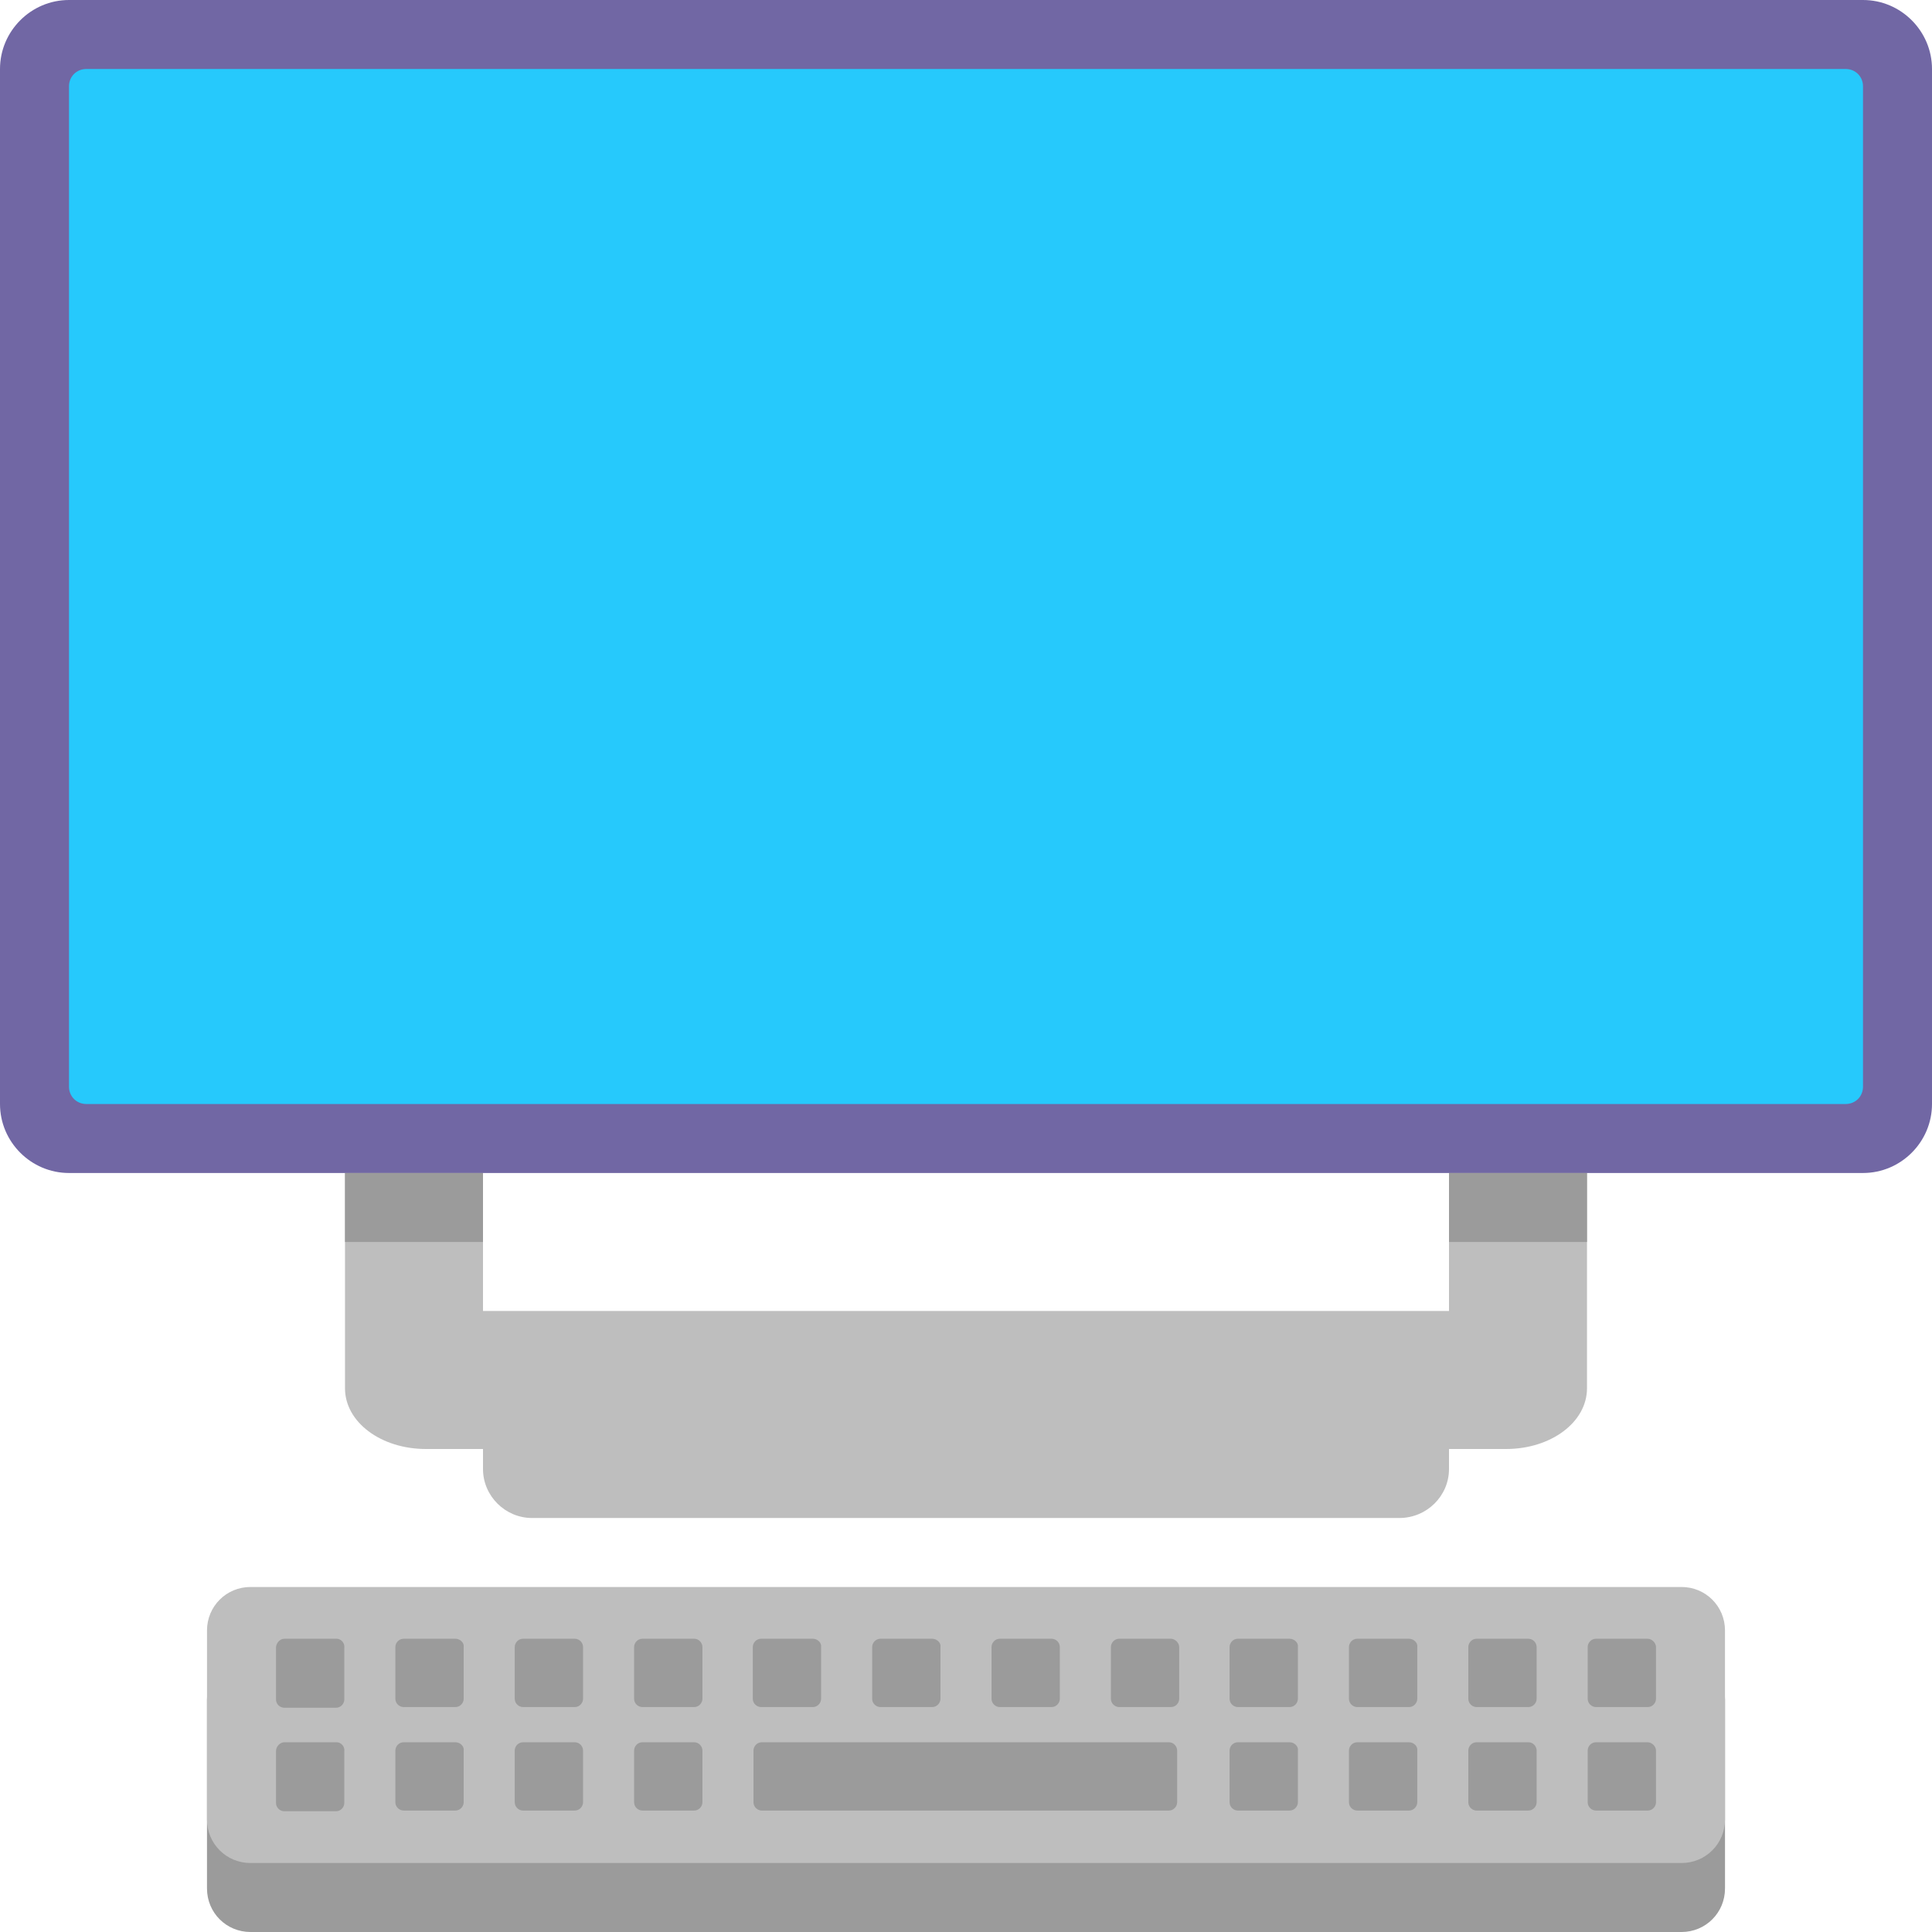 <svg viewBox="2 2 28 28" xmlns="http://www.w3.org/2000/svg">
<path d="M26.37 26H5.63C5.28 26 5 26.28 5 26.63V29.37C5 29.72 5.28 30 5.63 30H26.37C26.72 30 27 29.72 27 29.37V26.63C27 26.28 26.72 26 26.37 26Z" fill="#9B9B9B"/>
<path d="M8.173 23H9V23.29C9 23.68 9.321 24 9.712 24H22.279C22.679 24 23 23.68 23 23.29V23H23.827C24.48 23 25 22.61 25 22.12V17H23V21H9V17H7V22.12C7 22.61 7.52 23 8.173 23ZM5.63 25H26.37C26.72 25 27 25.28 27 25.63V28.37C27 28.72 26.72 29 26.37 29H5.63C5.28 29 5 28.72 5 28.37V25.63C5 25.28 5.28 25 5.63 25Z" fill="#BEBEBE"/>
<path d="M29 19H3C2.45 19 2 18.55 2 18V3C2 2.45 2.45 2 3 2H29C29.55 2 30 2.45 30 3V18C30 18.55 29.55 19 29 19Z" fill="#7167A4"/>
<path d="M3 17.75V3.25C3 3.11 3.11 3 3.25 3H28.75C28.89 3 29 3.11 29 3.25V17.75C29 17.89 28.89 18 28.75 18H3.25C3.11 18 3 17.89 3 17.75Z" fill="#26C9FC"/>
<path d="M7 19H9V20H7V19ZM6.88 25.75H6.12C6.06 25.75 6 25.81 6 25.88V26.63C6 26.7 6.06 26.75 6.12 26.75H6.87C6.94 26.75 6.99 26.69 6.99 26.63V25.88C7 25.81 6.94 25.75 6.88 25.75ZM8.6 25.75H7.85C7.78 25.75 7.73 25.81 7.73 25.87V26.62C7.73 26.69 7.79 26.74 7.85 26.74H8.6C8.67 26.74 8.72 26.68 8.72 26.62V25.87C8.73 25.81 8.67 25.75 8.6 25.75ZM9.58 25.75H10.33C10.4 25.75 10.45 25.81 10.45 25.87V26.62C10.45 26.68 10.4 26.74 10.33 26.74H9.58C9.52 26.74 9.46 26.69 9.46 26.62V25.87C9.46 25.81 9.51 25.75 9.58 25.75ZM12.06 25.75H11.31C11.24 25.75 11.19 25.81 11.19 25.87V26.62C11.19 26.69 11.25 26.74 11.31 26.74H12.06C12.13 26.74 12.18 26.68 12.18 26.62V25.87C12.18 25.81 12.13 25.75 12.06 25.75ZM13.03 25.75H13.78C13.85 25.75 13.91 25.81 13.9 25.87V26.62C13.9 26.68 13.85 26.74 13.78 26.74H13.03C12.97 26.74 12.91 26.69 12.91 26.62V25.87C12.91 25.81 12.96 25.75 13.03 25.75ZM15.51 25.75H14.76C14.69 25.75 14.64 25.81 14.64 25.87V26.62C14.64 26.69 14.7 26.74 14.76 26.74H15.51C15.58 26.74 15.63 26.68 15.63 26.62V25.87C15.64 25.81 15.58 25.75 15.51 25.75ZM16.49 25.75H17.24C17.31 25.75 17.36 25.81 17.36 25.87V26.62C17.36 26.68 17.31 26.74 17.24 26.74H16.49C16.43 26.74 16.37 26.69 16.37 26.62V25.87C16.37 25.81 16.42 25.75 16.49 25.75ZM18.97 25.75H18.22C18.15 25.75 18.1 25.81 18.1 25.87V26.62C18.1 26.69 18.16 26.74 18.22 26.74H18.97C19.04 26.74 19.09 26.68 19.09 26.62V25.87C19.09 25.81 19.03 25.75 18.97 25.75ZM19.94 25.75H20.69C20.76 25.75 20.82 25.81 20.81 25.87V26.62C20.81 26.68 20.76 26.74 20.69 26.74H19.94C19.88 26.74 19.82 26.69 19.82 26.62V25.87C19.82 25.81 19.87 25.75 19.94 25.75ZM22.42 25.75H21.67C21.6 25.75 21.55 25.81 21.55 25.87V26.62C21.55 26.69 21.61 26.74 21.67 26.74H22.42C22.49 26.74 22.54 26.68 22.54 26.62V25.87C22.55 25.81 22.49 25.75 22.42 25.75ZM23.4 25.75H24.15C24.22 25.75 24.27 25.81 24.27 25.87V26.62C24.27 26.68 24.22 26.74 24.15 26.74H23.4C23.34 26.74 23.28 26.69 23.28 26.62V25.87C23.28 25.81 23.33 25.75 23.4 25.75ZM25.88 25.75H25.13C25.06 25.75 25.01 25.81 25.01 25.87V26.62C25.01 26.69 25.07 26.74 25.13 26.74H25.88C25.95 26.74 26 26.68 26 26.62V25.87C26 25.81 25.94 25.75 25.88 25.75ZM6.12 27.25H6.88C6.94 27.25 7 27.31 6.99 27.38V28.13C6.99 28.19 6.94 28.25 6.87 28.25H6.12C6.06 28.25 6 28.2 6 28.13V27.38C6 27.31 6.06 27.25 6.12 27.25ZM8.6 27.25H7.85C7.78 27.25 7.73 27.31 7.73 27.37V28.12C7.73 28.19 7.79 28.24 7.85 28.24H8.6C8.67 28.24 8.72 28.18 8.72 28.12V27.37C8.73 27.31 8.67 27.25 8.6 27.25ZM9.58 27.25H10.33C10.4 27.25 10.45 27.31 10.45 27.37V28.12C10.45 28.18 10.4 28.24 10.33 28.24H9.58C9.52 28.24 9.46 28.19 9.46 28.12V27.37C9.46 27.31 9.51 27.25 9.58 27.25ZM12.06 27.25H11.31C11.24 27.25 11.19 27.31 11.19 27.37V28.12C11.19 28.19 11.25 28.24 11.31 28.24H12.06C12.13 28.24 12.18 28.18 12.18 28.12V27.37C12.18 27.31 12.13 27.25 12.06 27.25ZM13.04 27.25H18.94C19.01 27.25 19.06 27.31 19.06 27.37V28.12C19.06 28.18 19.01 28.24 18.94 28.24H13.04C12.98 28.24 12.92 28.19 12.92 28.12V27.37C12.92 27.31 12.97 27.25 13.04 27.25ZM20.69 27.25H19.94C19.87 27.25 19.82 27.31 19.82 27.37V28.12C19.82 28.19 19.88 28.24 19.94 28.24H20.69C20.76 28.24 20.81 28.18 20.81 28.12V27.37C20.82 27.31 20.76 27.25 20.69 27.25ZM21.67 27.25H22.42C22.49 27.25 22.55 27.31 22.54 27.37V28.12C22.54 28.18 22.49 28.24 22.42 28.24H21.67C21.61 28.24 21.55 28.19 21.55 28.12V27.37C21.55 27.31 21.6 27.25 21.67 27.25ZM24.15 27.25H23.4C23.33 27.25 23.28 27.31 23.28 27.37V28.12C23.28 28.19 23.34 28.24 23.4 28.24H24.15C24.22 28.24 24.27 28.18 24.27 28.12V27.37C24.27 27.31 24.22 27.25 24.15 27.25ZM25.13 27.25H25.88C25.94 27.25 26 27.31 26 27.37V28.12C26 28.18 25.95 28.24 25.88 28.24H25.13C25.07 28.24 25.01 28.19 25.01 28.12V27.37C25.01 27.31 25.06 27.25 25.13 27.25ZM25 19H23V20H25V19Z" fill="#9B9B9B"/>
</svg>
